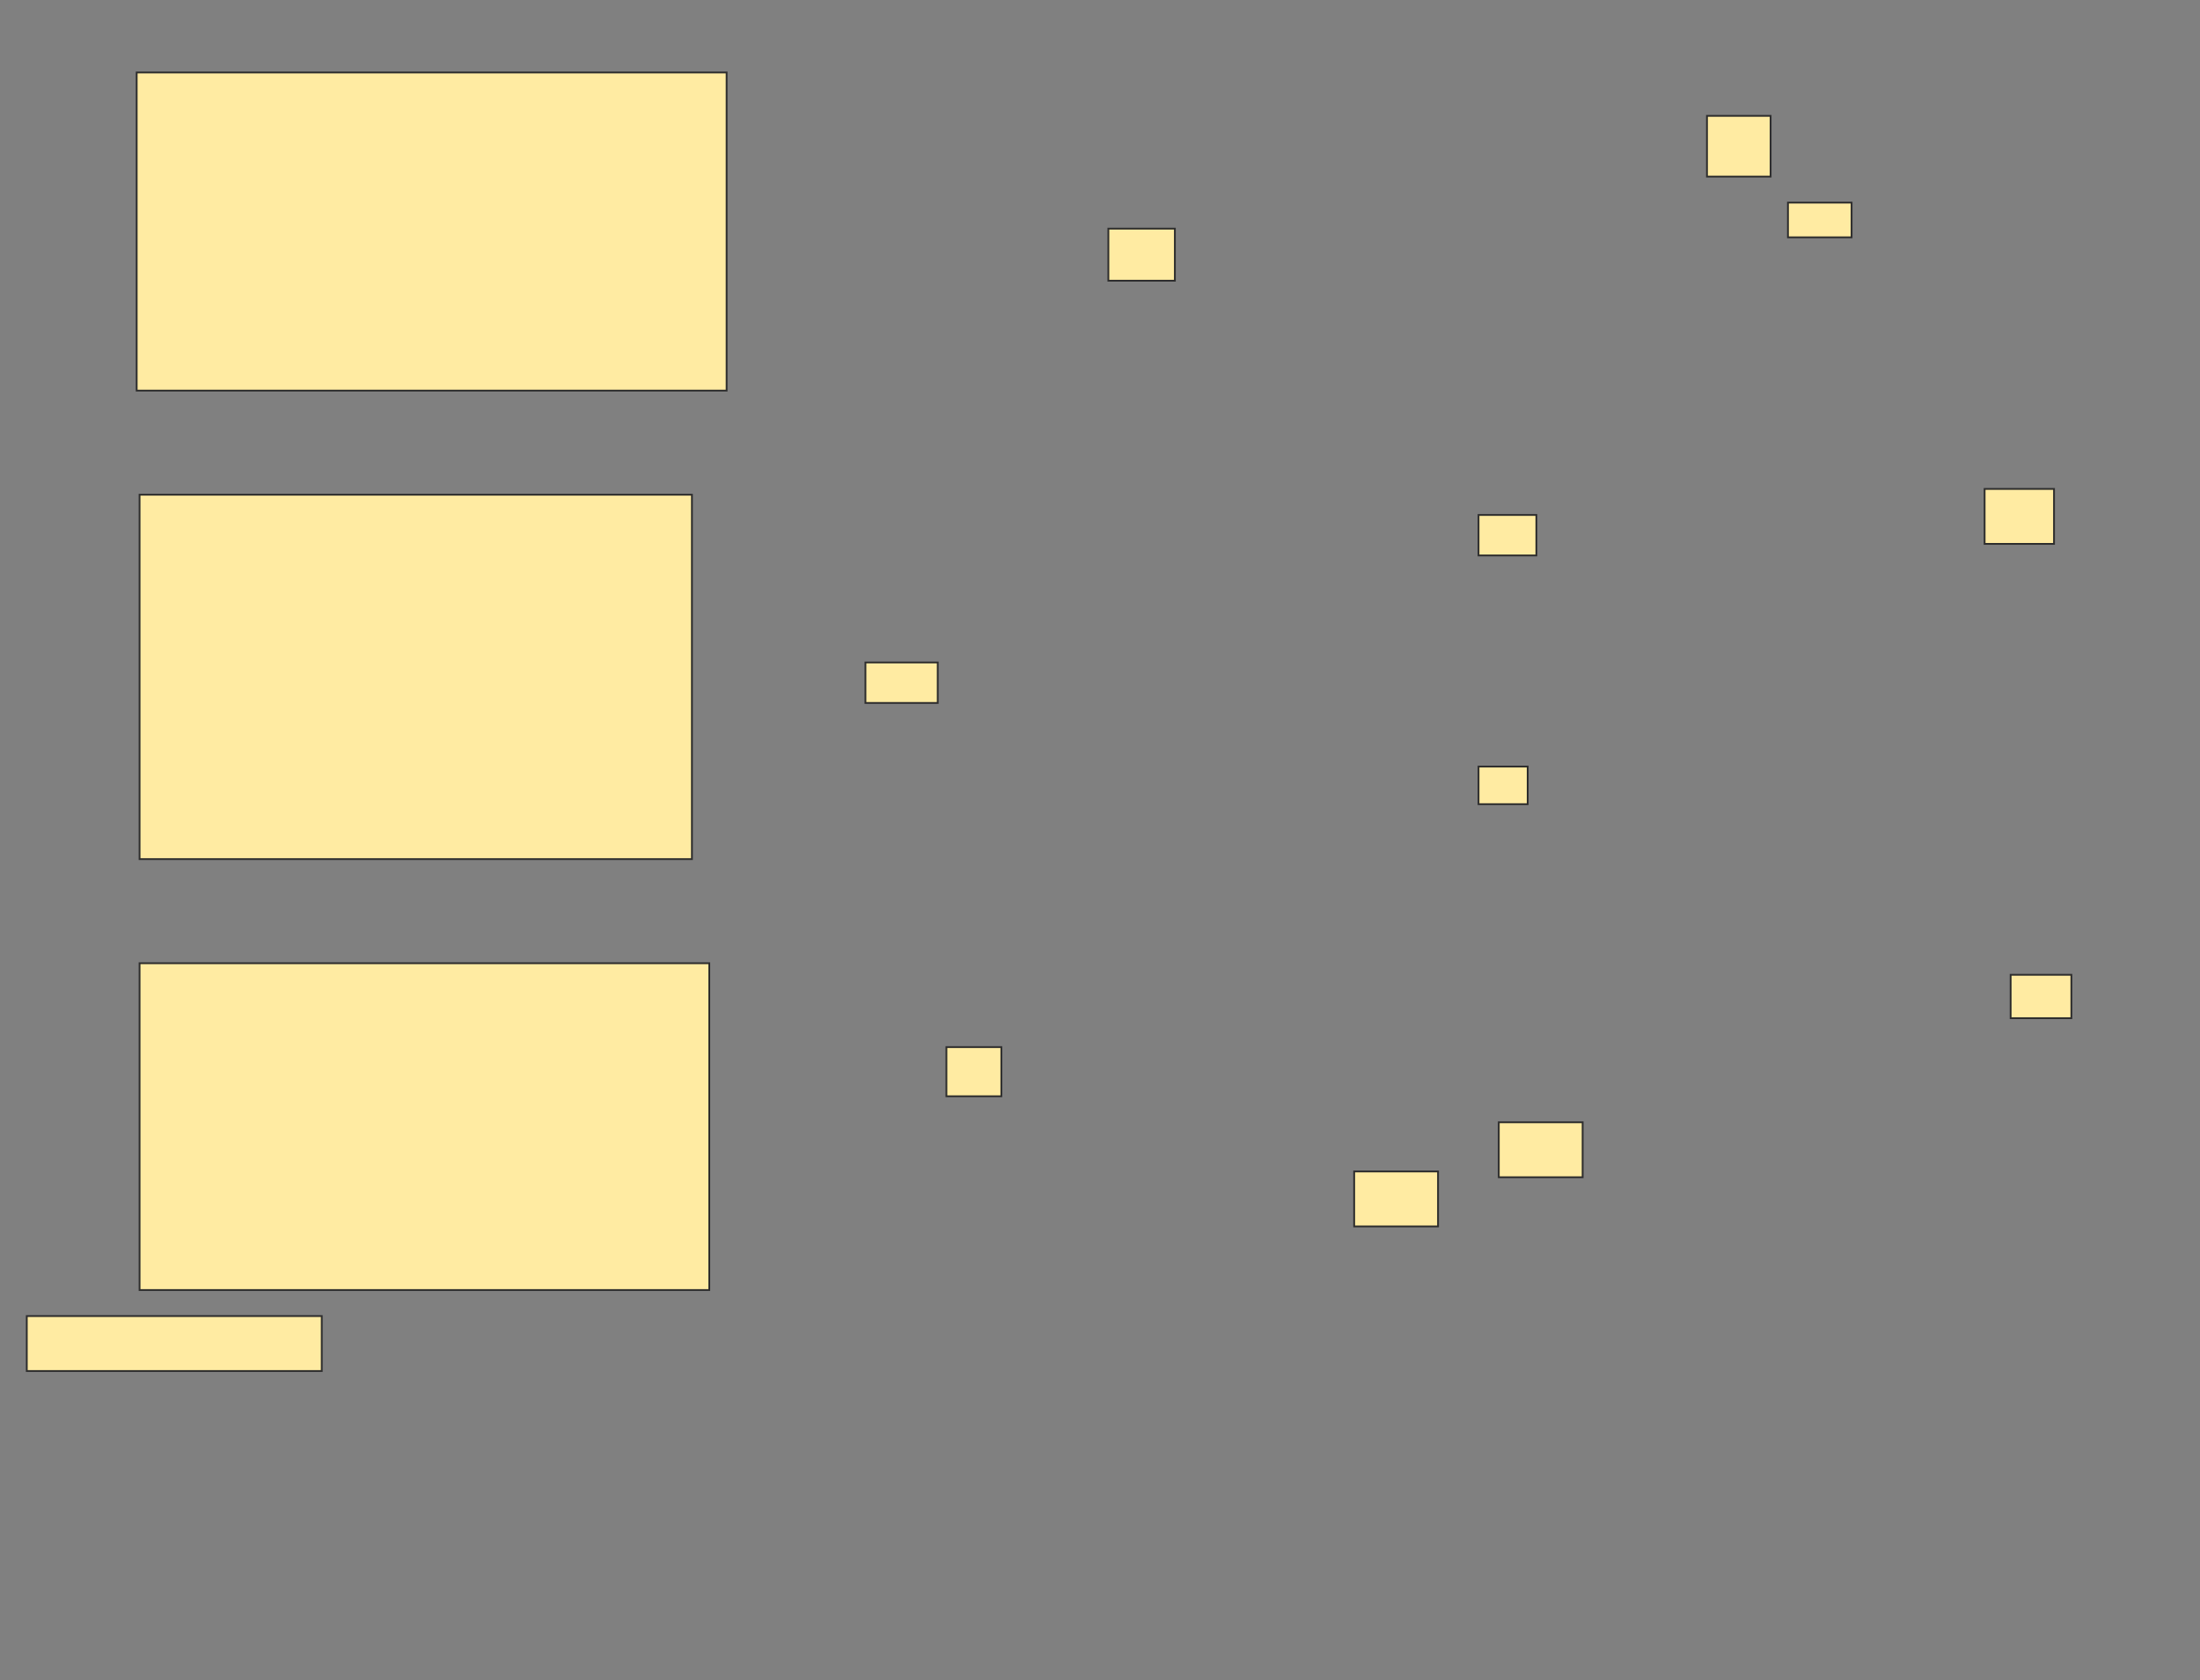 <svg xmlns="http://www.w3.org/2000/svg" width="1227" height="937">
 <rect width="100%" height="100%" fill="#808080" stroke="none"/>
 <!-- Created with Image Occlusion Enhanced -->
 <g>
  <title>Labels</title>
 </g>
 <g>
  <title>Masks</title>
  
  <g id="1e0e3d17d6d04bbaa1e4ac29ab69557f-ao-1">
   <rect height="177.419" width="329.032" y="40.419" x="76.226" stroke="#2D2D2D" fill="#FFEBA2"/>
   <rect height="30.645" width="46.774" y="653.323" x="755.258" stroke="#2D2D2D" fill="#FFEBA2"/>
   <rect height="30.645" width="46.774" y="625.903" x="835.903" stroke="#2D2D2D" fill="#FFEBA2"/>
   <rect height="24.194" width="33.871" y="543.645" x="1121.387" stroke="#2D2D2D" fill="#FFEBA2"/>
   <rect height="33.871" width="35.484" y="64.613" x="952.032" stroke="#2D2D2D" fill="#FFEBA2"/>
   <rect height="29.032" width="37.097" y="127.516" x="618.161" stroke="#2D2D2D" fill="#FFEBA2"/>
  </g>
  <g id="1e0e3d17d6d04bbaa1e4ac29ab69557f-ao-2">
   <rect height="203.226" width="308.065" y="275.903" x="77.839" stroke="#2D2D2D" fill="#FFEBA2"/>
   <rect height="27.419" width="30.645" y="583.968" x="527.839" stroke="#2D2D2D" fill="#FFEBA2"/>
   <rect height="30.645" width="38.71" y="272.677" x="1106.871" stroke="#2D2D2D" fill="#FFEBA2"/>
  </g>
  <g id="1e0e3d17d6d04bbaa1e4ac29ab69557f-ao-3">
   <rect height="182.258" width="317.742" y="537.194" x="77.839" stroke="#2D2D2D" fill="#FFEBA2"/>
   <rect height="20.968" width="27.419" y="427.516" x="824.613" stroke="#2D2D2D" fill="#FFEBA2"/>
   <rect height="22.581" width="32.258" y="287.194" x="824.613" stroke="#2D2D2D" fill="#FFEBA2"/>
  </g>
  <g id="1e0e3d17d6d04bbaa1e4ac29ab69557f-ao-4">
   <rect height="22.581" width="40.323" y="369.452" x="482.677" stroke="#2D2D2D" fill="#FFEBA2"/>
   <rect height="30.645" width="164.516" y="733.968" x="14.935" stroke="#2D2D2D" fill="#FFEBA2"/>
   <rect height="19.355" width="35.484" y="113" x="997.194" stroke="#2D2D2D" fill="#FFEBA2"/>
  </g>
  
 </g>
</svg>